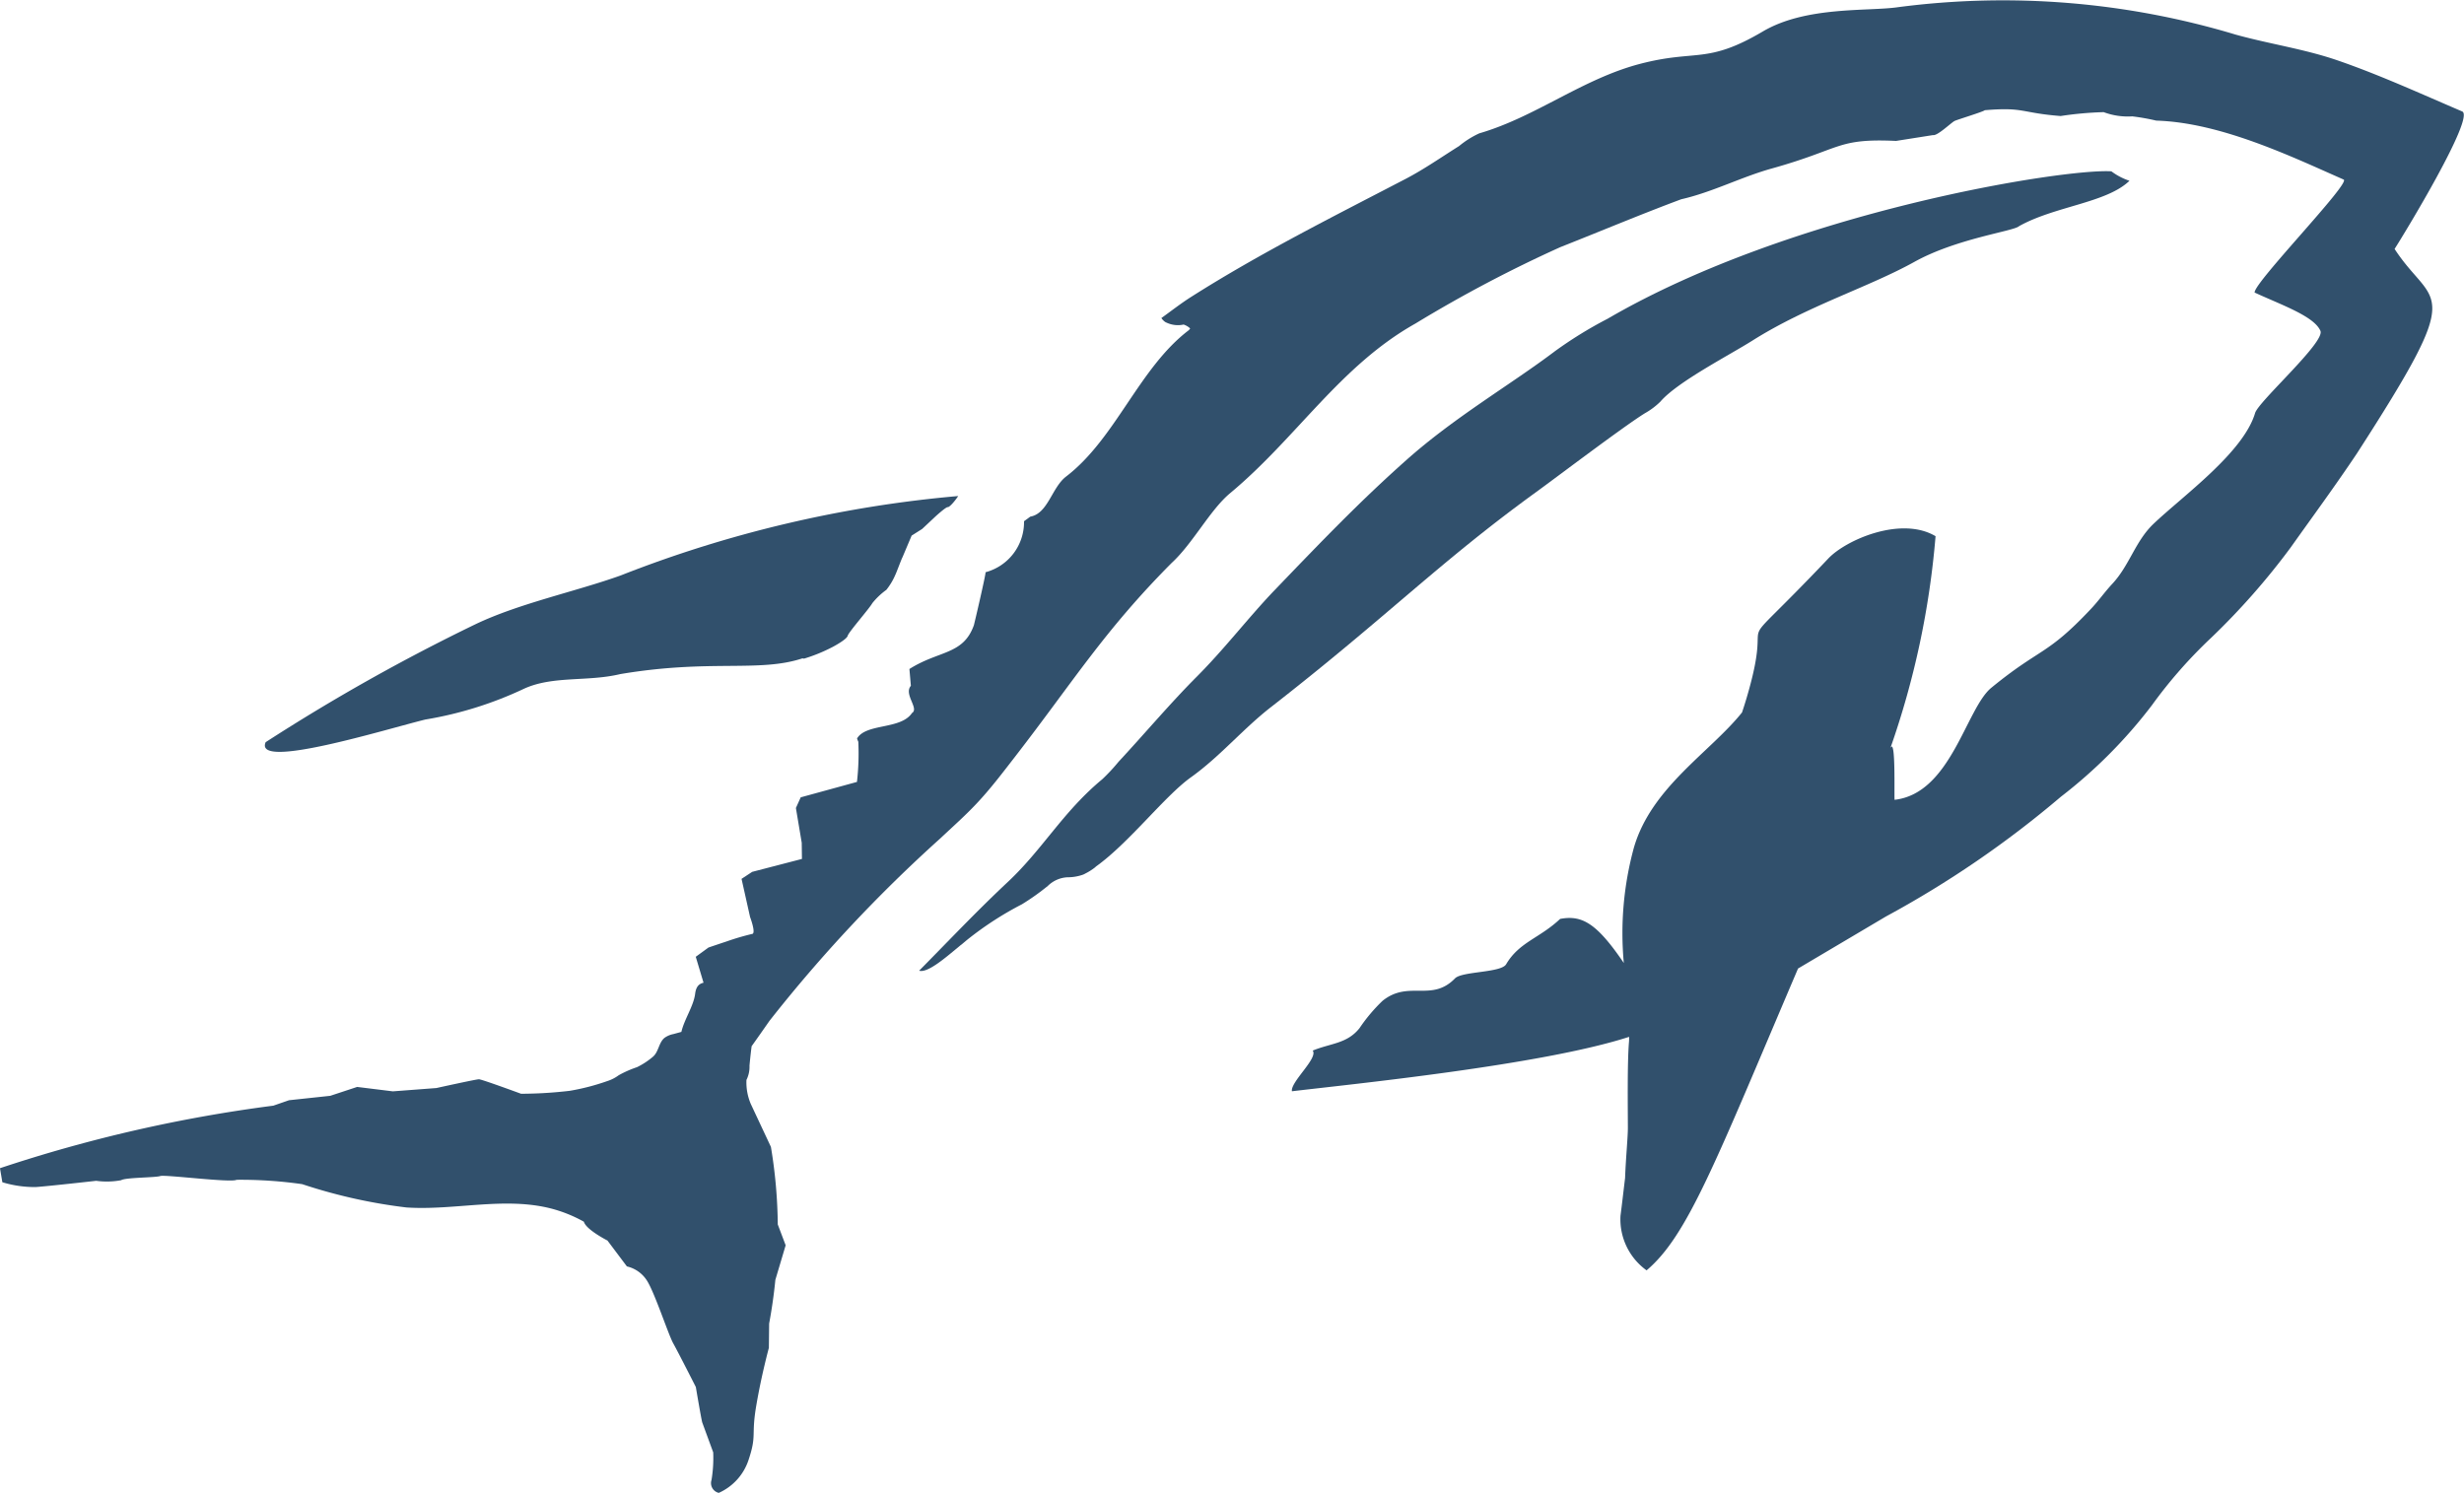 <svg id="Group_259" data-name="Group 259" xmlns="http://www.w3.org/2000/svg" width="126.785" height="76.83" viewBox="0 0 126.785 76.83">
  <path id="Path_4214" data-name="Path 4214" d="M673.1,322.209a19.236,19.236,0,0,0,5.084-1.589c1.484-.674,3.256-.346,4.943-.749,4.633-.782,7.149-.072,9.38-.812a.144.144,0,0,0,.107.007,8.442,8.442,0,0,0,1.389-.565c.07-.033.777-.408.826-.6s1.085-1.363,1.272-1.685a3.671,3.671,0,0,1,.717-.679,3.311,3.311,0,0,0,.46-.768c.035-.051.334-.861.371-.91l.471-1.115.539-.341.7-.656s.528-.481.619-.469.385-.331.537-.57a62.181,62.181,0,0,0-17.364,4.086c-2.3.826-5.217,1.433-7.469,2.509a100.483,100.483,0,0,0-10.8,6.071C664.25,324.828,671.132,322.688,673.1,322.209Z" transform="translate(-651.212 -285.181)" fill="#31506c"/>
  <path id="Path_4215" data-name="Path 4215" d="M662,356.883a4,4,0,0,0,1.286-.031c.21-.143,1.781-.131,2.012-.215s3.658.357,3.926.194a22.369,22.369,0,0,1,3.377.224,27.307,27.307,0,0,0,5.366,1.2c2.49.163,5.041-.567,7.457.058a7.115,7.115,0,0,1,1.671.675c.112.409,1.214.969,1.214.969l1,1.331a1.665,1.665,0,0,1,1.029.726c.4.618,1.1,2.777,1.356,3.235s1.162,2.245,1.162,2.245.29,1.718.332,1.83l.562,1.533a6.965,6.965,0,0,1-.086,1.417.516.516,0,0,0,.373.668,2.815,2.815,0,0,0,1.536-1.708c.429-1.295.124-1.2.392-2.78s.649-2.973.649-2.973l.014-1.251c.138-.745.247-1.5.32-2.25l.53-1.779-.406-1.073a25.409,25.409,0,0,0-.353-3.991l-1.031-2.2a2.831,2.831,0,0,1-.227-1.246,1.509,1.509,0,0,0,.156-.735s.047-.518.11-1c.308-.43.612-.866.915-1.3a74.745,74.745,0,0,1,8.8-9.4c.625-.588,1.267-1.156,1.855-1.781.721-.764,1.356-1.606,2-2.437,3.011-3.891,4.574-6.462,8.043-9.952,1.09-1,1.975-2.731,3.011-3.592,3.428-2.854,5.653-6.549,9.532-8.727a68.755,68.755,0,0,1,7.454-3.931c2.2-.87,4.17-1.7,6.224-2.465,1.59-.36,3.088-1.146,4.659-1.583,3.623-1.011,3.324-1.559,6.393-1.419l1.9-.3c.222.052.9-.605,1.1-.721.1-.061,1.482-.476,1.568-.56,2.052-.168,1.816.135,3.9.3a17.816,17.816,0,0,1,2.215-.2,3.536,3.536,0,0,0,1.47.217,11.059,11.059,0,0,1,1.235.219c3.331.1,6.973,1.858,9.644,3.034.383.168-4.638,5.324-4.581,5.814,1.353.628,3.059,1.213,3.386,1.972.252.583-3.181,3.62-3.363,4.232-.606,2.033-3.69,4.241-5.217,5.69-.95.9-1.237,2.14-2.133,3.1-.392.42-.724.9-1.12,1.312-2.264,2.4-2.551,1.947-5.1,4.031-1.305,1.067-2.075,5.44-4.98,5.767-.023-.334.058-3.1-.192-2.7l-.024.04a43.789,43.789,0,0,0,2.325-10.906c-1.762-1.046-4.595.175-5.518,1.148-5.5,5.795-2.63,1.851-4.2,7.161-.08.273-.161.525-.241.763-1.64,2.047-4.661,3.849-5.562,6.952a16.694,16.694,0,0,0-.52,5.94c-1.4-2.061-2.156-2.478-3.277-2.269-1.06,1-2.1,1.186-2.778,2.334-.261.443-2.271.357-2.63.726-1.205,1.241-2.381.073-3.73,1.156a8.608,8.608,0,0,0-1.186,1.409c-.642.8-1.461.765-2.407,1.151.294.387-1.155,1.617-1.069,2.094,3-.359,12.864-1.344,17.35-2.8,0,.081,0,.166-.005.24-.093,1.046-.061,3.4-.059,4.442,0,.493-.11,1.613-.143,2.575-.079.649-.152,1.3-.236,1.947a3.234,3.234,0,0,0,1.342,2.812c2.115-1.788,3.517-5.508,7.793-15.532l4.526-2.68a52.253,52.253,0,0,0,9-6.162,25.19,25.19,0,0,0,4.684-4.71,24.438,24.438,0,0,1,3.059-3.48,36.458,36.458,0,0,0,4.07-4.623c1.143-1.608,2.313-3.2,3.41-4.84,5.742-8.9,3.97-7.424,1.947-10.536.513-.8,4.152-6.789,3.478-7.076-2.121-.906-4.224-1.872-6.4-2.623-1.7-.588-3.513-.847-5.254-1.33a41.546,41.546,0,0,0-17.364-1.414c-1.543.229-4.735-.068-6.971,1.253-2.869,1.692-3.4.915-6.264,1.652-3,.77-5.4,2.74-8.323,3.589a4.73,4.73,0,0,0-1.041.656c-.906.567-1.785,1.184-2.729,1.678-3.725,1.94-7.485,3.818-11.037,6.071-.535.338-1.036.731-1.55,1.1a.756.756,0,0,0,.193.2.322.322,0,0,0,.07.035,1.376,1.376,0,0,0,.88.1.883.883,0,0,1,.338.2.54.54,0,0,1-.072.091c-2.56,1.946-3.76,5.578-6.313,7.531-.735.562-.931,1.905-1.842,2.063l-.322.236a2.668,2.668,0,0,1-1.98,2.625c.03.063-.583,2.68-.6,2.726-.546,1.536-1.8,1.29-3.317,2.254l.075.864c-.381.437.439,1.169.058,1.4-.579.866-2.353.518-2.827,1.309a.987.987,0,0,0,.065.17,13.082,13.082,0,0,1-.07,2.068l-2.894.793-.248.549.3,1.788.011.833-2.56.665-.548.36.439,1.963s.327.864.1.873a12.883,12.883,0,0,0-1.317.388h0c-.488.161-.924.31-.924.31l-.654.476.4,1.335c-.2.049-.381.158-.432.572-.079.63-.562,1.318-.707,1.958l-.418.114a1.155,1.155,0,0,0-.451.194c-.3.245-.3.728-.6.975a3.892,3.892,0,0,1-.817.534,5.472,5.472,0,0,0-.94.415,2.019,2.019,0,0,1-.588.3,11.57,11.57,0,0,1-1.928.5,21.718,21.718,0,0,1-2.507.152c-.669-.245-2.056-.749-2.17-.745-.149,0-2.187.451-2.187.451l-2.241.17-1.837-.227-1.384.457-2.121.227-.808.28a74.7,74.7,0,0,0-14.065,3.218l.122.723a5.76,5.76,0,0,0,1.711.248C659.582,357.156,662,356.883,662,356.883Z" transform="translate(-657.052 -296.117)" fill="#31506c"/>
  <path id="Path_4216" data-name="Path 4216" d="M715.815,317.679c1.039-.752,4.53-3.4,5.609-4.066a3.75,3.75,0,0,0,.8-.6c.882-1.022,3.512-2.369,4.738-3.142,2.807-1.773,5.982-2.745,8.327-4.047,2.187-1.216,5.148-1.585,5.393-1.842,1.856-1.034,4.5-1.193,5.679-2.334a3.28,3.28,0,0,1-.931-.486c-2.385-.158-16.4,2.042-25.923,7.587a21.184,21.184,0,0,0-2.733,1.687c-2.231,1.688-5.123,3.365-7.594,5.56-2.385,2.119-4.29,4.1-6.812,6.726-1.338,1.393-2.554,3-4.029,4.476-1.316,1.319-2.716,2.974-3.991,4.344a9.7,9.7,0,0,1-.838.9c-2.028,1.681-3.062,3.6-4.855,5.282-1.61,1.506-3.05,3.037-4.572,4.574.439.143,1.428-.735,1.939-1.149.079-.065.145-.122.222-.185l0,.005q.155-.131.3-.252a16.927,16.927,0,0,1,2.829-1.837,12.219,12.219,0,0,0,1.338-.95,1.547,1.547,0,0,1,1-.439,2.374,2.374,0,0,0,.728-.11.8.8,0,0,0,.193-.082,2.933,2.933,0,0,0,.511-.324c.009-.007.023-.024.031-.033,1.7-1.209,3.55-3.639,4.9-4.6,1.5-1.073,2.67-2.49,4.131-3.623C708.169,324.074,710.823,321.3,715.815,317.679Z" transform="translate(-636.789 -292.345)" fill="#31506c"/>
</svg>
